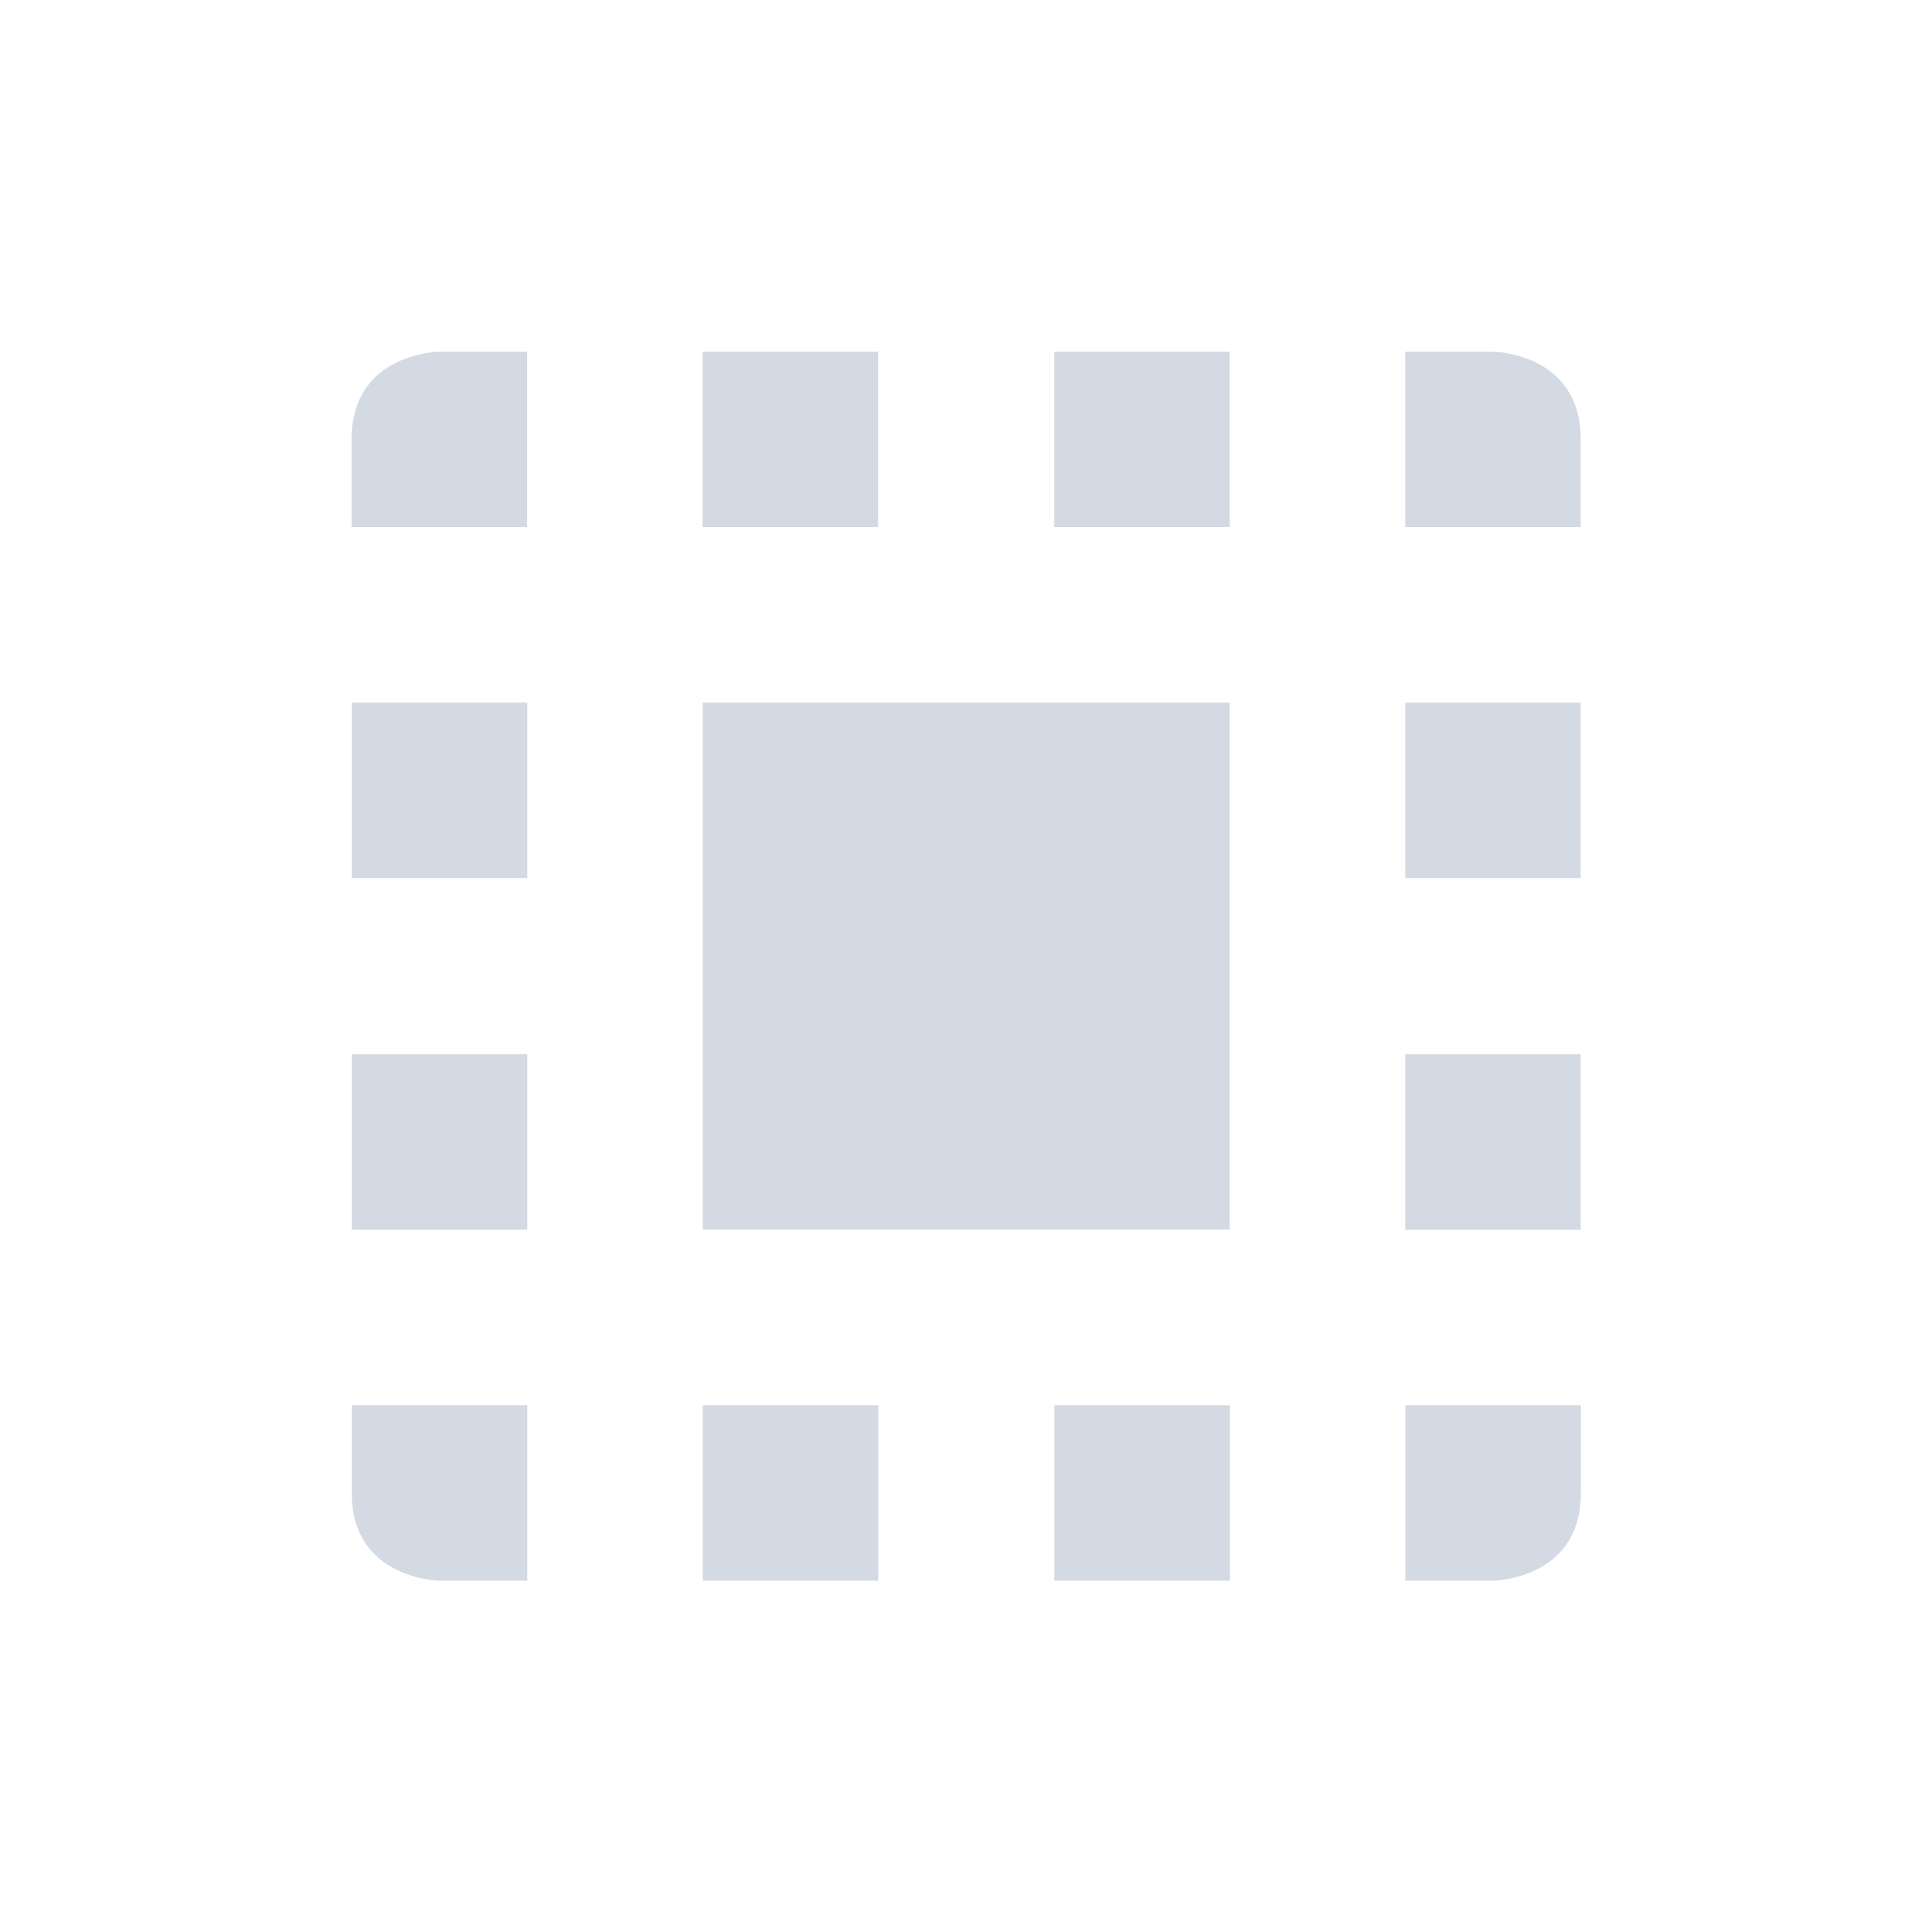 <svg height="12pt" viewBox="0 0 12 12" width="12pt" xmlns="http://www.w3.org/2000/svg"><path d="m2.727 2.184s-.543.008-.543.543v.547h1.09v-1.09zm1.637 0v1.09h1.09v-1.09zm2.184 0v1.09h1.09v-1.09zm2.18 0v1.09h1.09v-.547c0-.535-.543-.543-.543-.543zm-6.543 2.18v1.09h1.09v-1.09zm2.18 0v3.273h3.273v-3.273zm4.363 0v1.09h1.09v-1.09zm-6.543 2.184v1.09h1.09v-1.09zm6.543 0v1.09h1.09v-1.09zm-6.543 2.18v.547c0 .535.543.543.543.543h.547v-1.09zm2.18 0v1.09h1.09v-1.09zm2.184 0v1.09h1.09v-1.09zm2.18 0v1.09h.547s.543-.008.543-.543v-.547zm0 0" fill="#d3dae3"/></svg>